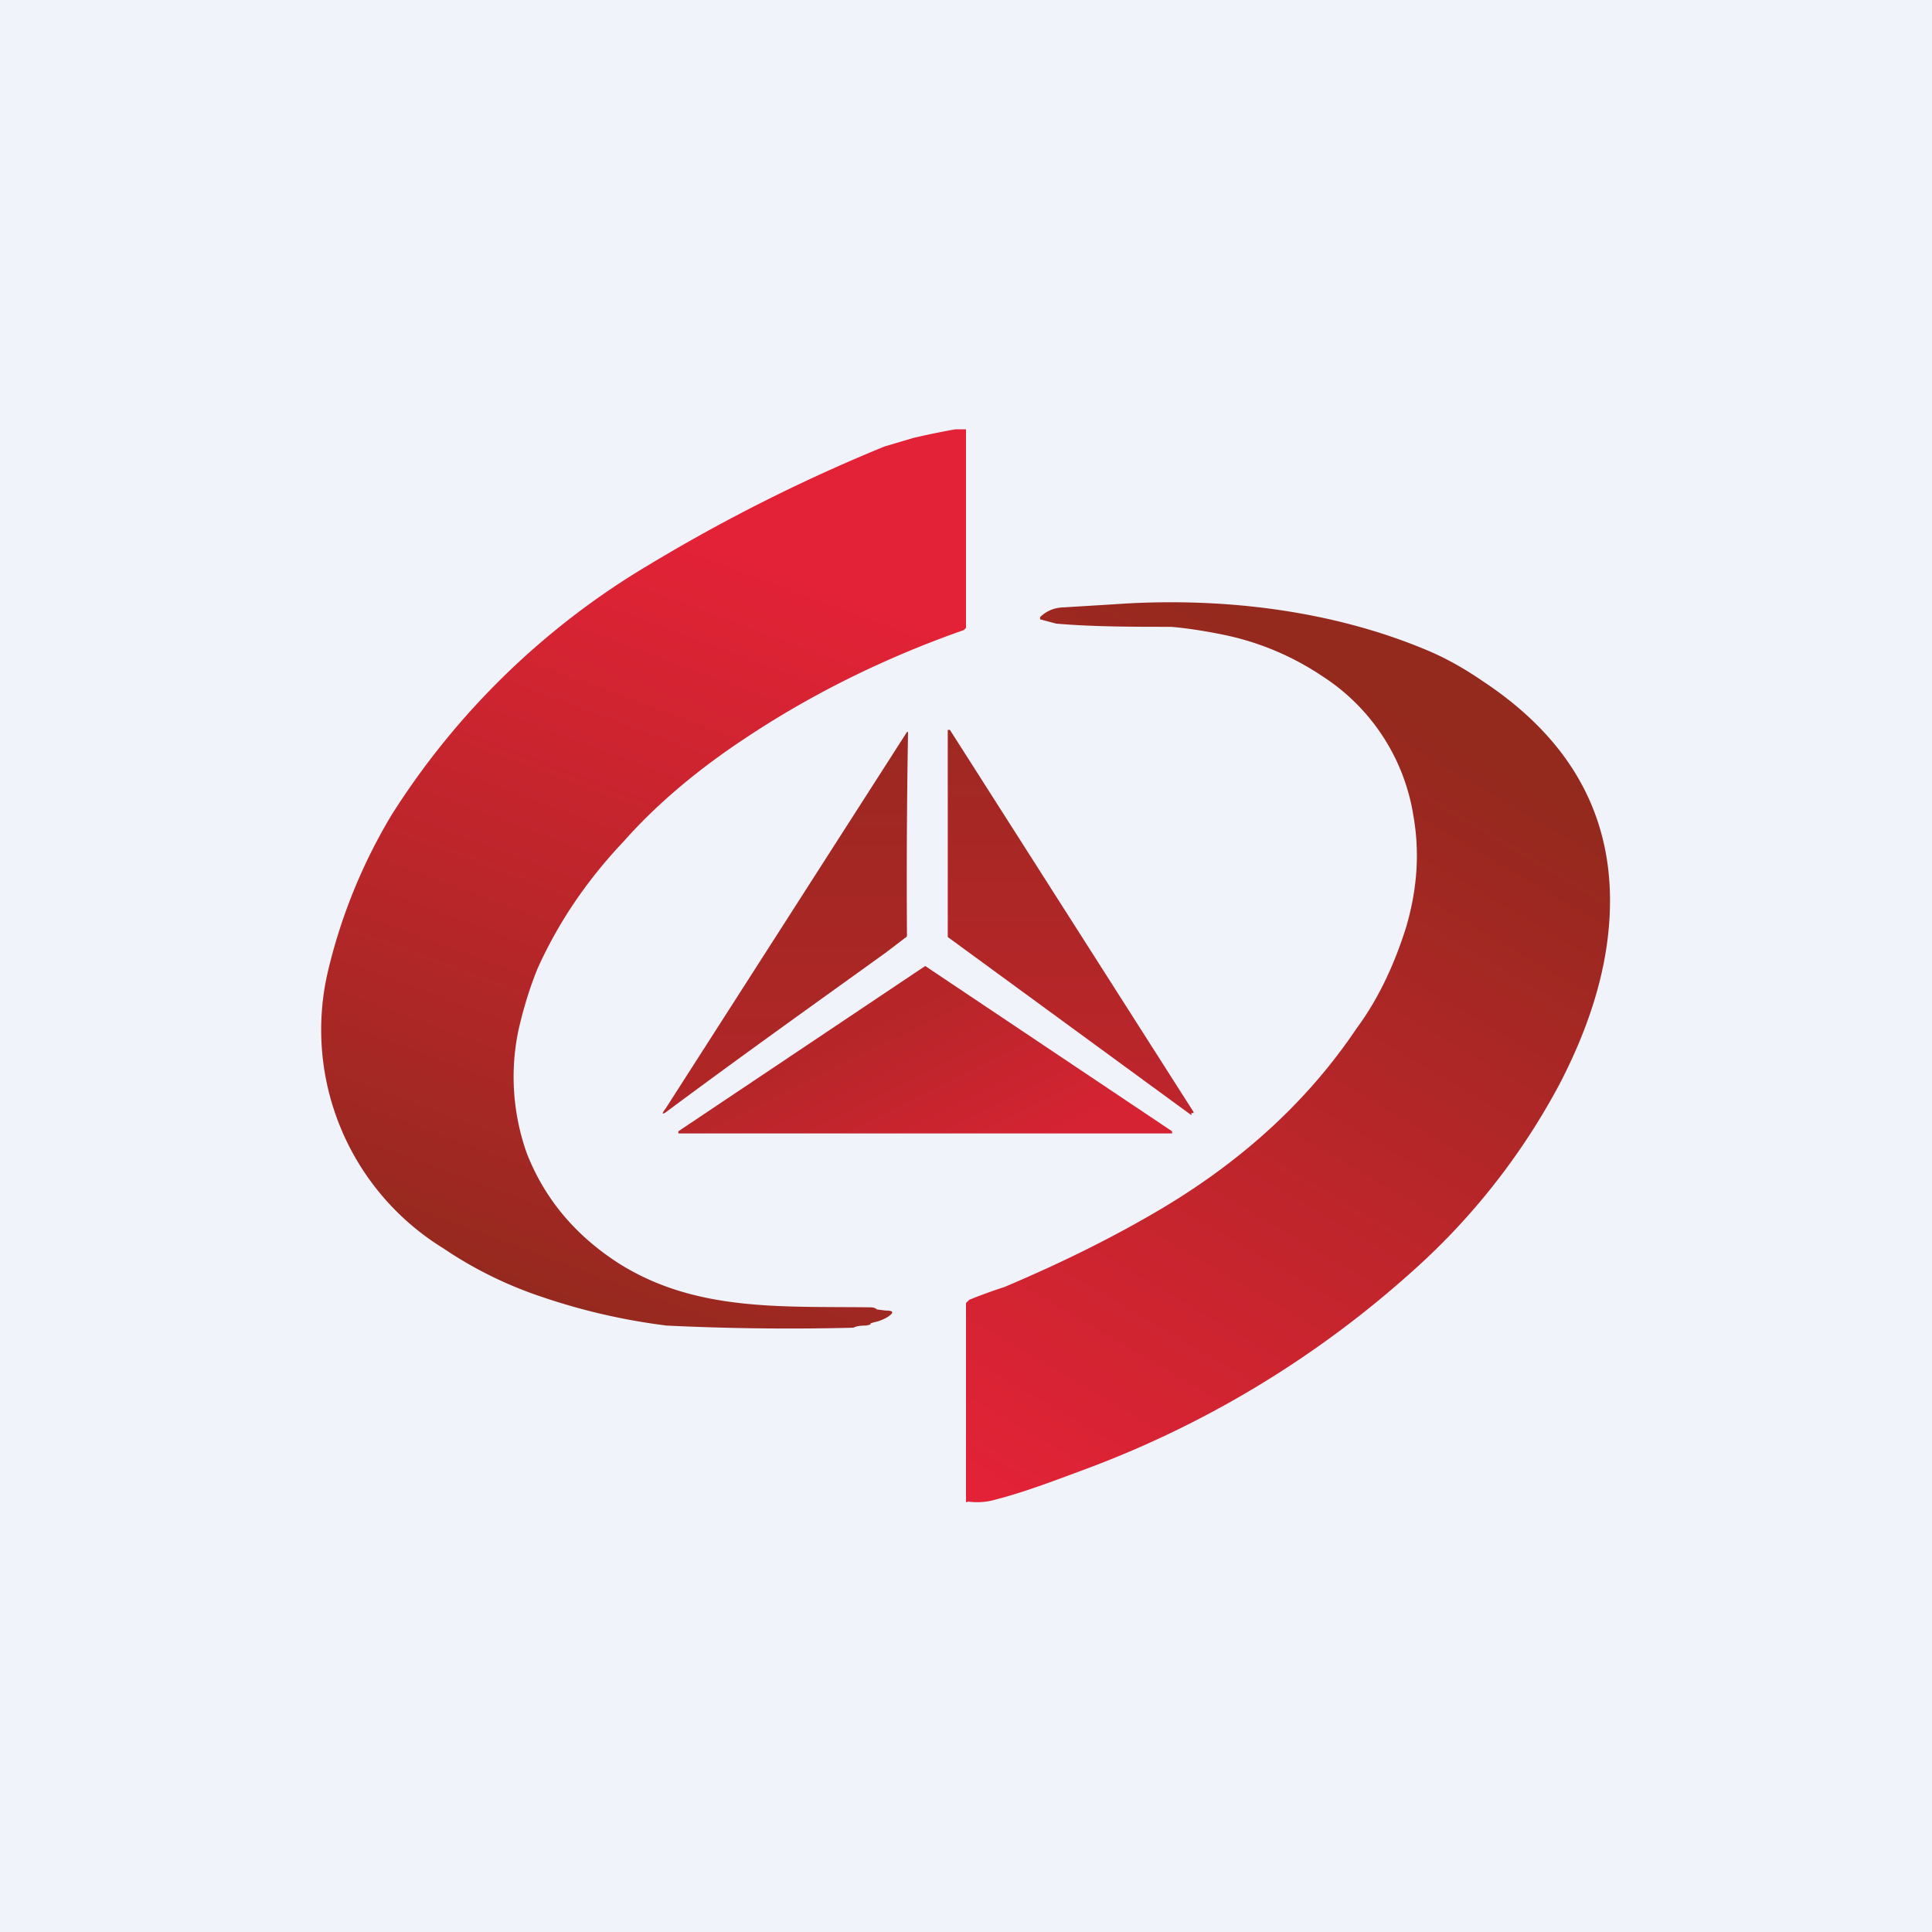 <!-- by TradingView --><svg width="18" height="18" viewBox="0 0 18 18" xmlns="http://www.w3.org/2000/svg"><path fill="#F0F3FA" d="M0 0h18v18H0z"/><path d="m8.11 12.34-.04.01c-.03 0-.08 0-.12.02a23.71 23.71 0 0 1-1.74-.02c-.4-.05-.79-.14-1.17-.27a3.75 3.75 0 0 1-.91-.45 2.39 2.39 0 0 1-1.07-2.6 5.11 5.11 0 0 1 .59-1.44 7.16 7.16 0 0 1 2.4-2.33 15.9 15.9 0 0 1 2.19-1.1l.27-.08A7.33 7.33 0 0 1 8.9 4H9v1.85l-.02.02c-.74.26-1.43.6-2.07 1.03-.42.28-.8.6-1.1.94-.35.37-.61.76-.8 1.18-.07.17-.13.36-.18.58a2.12 2.12 0 0 0 .08 1.15c.17.43.46.77.87 1.03.71.44 1.5.39 2.32.4.02 0 .05 0 .07.02l.08.01c.08 0 .08.02.02.06a.4.4 0 0 1-.13.05l-.03.01Z" fill="url(#a)"/><path d="M9.36 11.99c.52-.22 1.01-.46 1.48-.74.75-.45 1.35-1 1.8-1.67.2-.27.35-.59.46-.94.1-.34.13-.68.07-1.03a1.9 1.9 0 0 0-.85-1.31 2.58 2.58 0 0 0-.94-.39c-.2-.04-.35-.06-.47-.07-.34 0-.73 0-1.07-.03l-.15-.04v-.02a.31.31 0 0 1 .2-.09l.49-.03c.98-.07 2.02.05 2.92.43.19.08.36.18.52.29.86.57 1.25 1.33 1.17 2.28-.04.48-.2.97-.46 1.47a6.3 6.3 0 0 1-1.4 1.77 9.51 9.51 0 0 1-3.05 1.83c-.27.1-.53.2-.8.27a.62.62 0 0 1-.26.02C9 14 9 14 9 13.97v-1.83l.03-.03a4.9 4.9 0 0 1 .33-.12Z" fill="url(#b)"/><path d="M8.45 6.82h.01a79.2 79.2 0 0 0-.01 1.89c0 .01 0 .02-.02.03l-.17.13c-.61.44-1.3.93-2.04 1.48-.05.04-.06.03-.02-.02l2.25-3.51Z" fill="url(#c)"/><path d="M11.1 10.39 8.83 8.73V6.8h.02l2.27 3.56v.01h-.02Z" fill="url(#d)"/><path d="M6.32 10.54 8.62 9l2.3 1.54v.02h-4.6v-.02Z" fill="url(#e)"/><defs><linearGradient id="a" x1="9" y1="5.86" x2="6.5" y2="12.58" gradientUnits="userSpaceOnUse"><stop stop-color="#E42237"/><stop offset="1" stop-color="#96291F"/></linearGradient><linearGradient id="b" x1="15" y1="7.74" x2="10.67" y2="15.13" gradientUnits="userSpaceOnUse"><stop stop-color="#94291E"/><stop offset="1" stop-color="#E62238"/></linearGradient><linearGradient id="c" x1="7.32" y1="6.81" x2="7.32" y2="10.37" gradientUnits="userSpaceOnUse"><stop stop-color="#9C2821"/><stop offset="1" stop-color="#B22628"/></linearGradient><linearGradient id="d" x1="9.97" y1="6.81" x2="9.97" y2="10.39" gradientUnits="userSpaceOnUse"><stop stop-color="#9F2822"/><stop offset="1" stop-color="#BF252C"/></linearGradient><linearGradient id="e" x1="8.21" y1="9.52" x2="8.98" y2="11.07" gradientUnits="userSpaceOnUse"><stop stop-color="#B62629"/><stop offset="1" stop-color="#D62333"/></linearGradient></defs></svg>